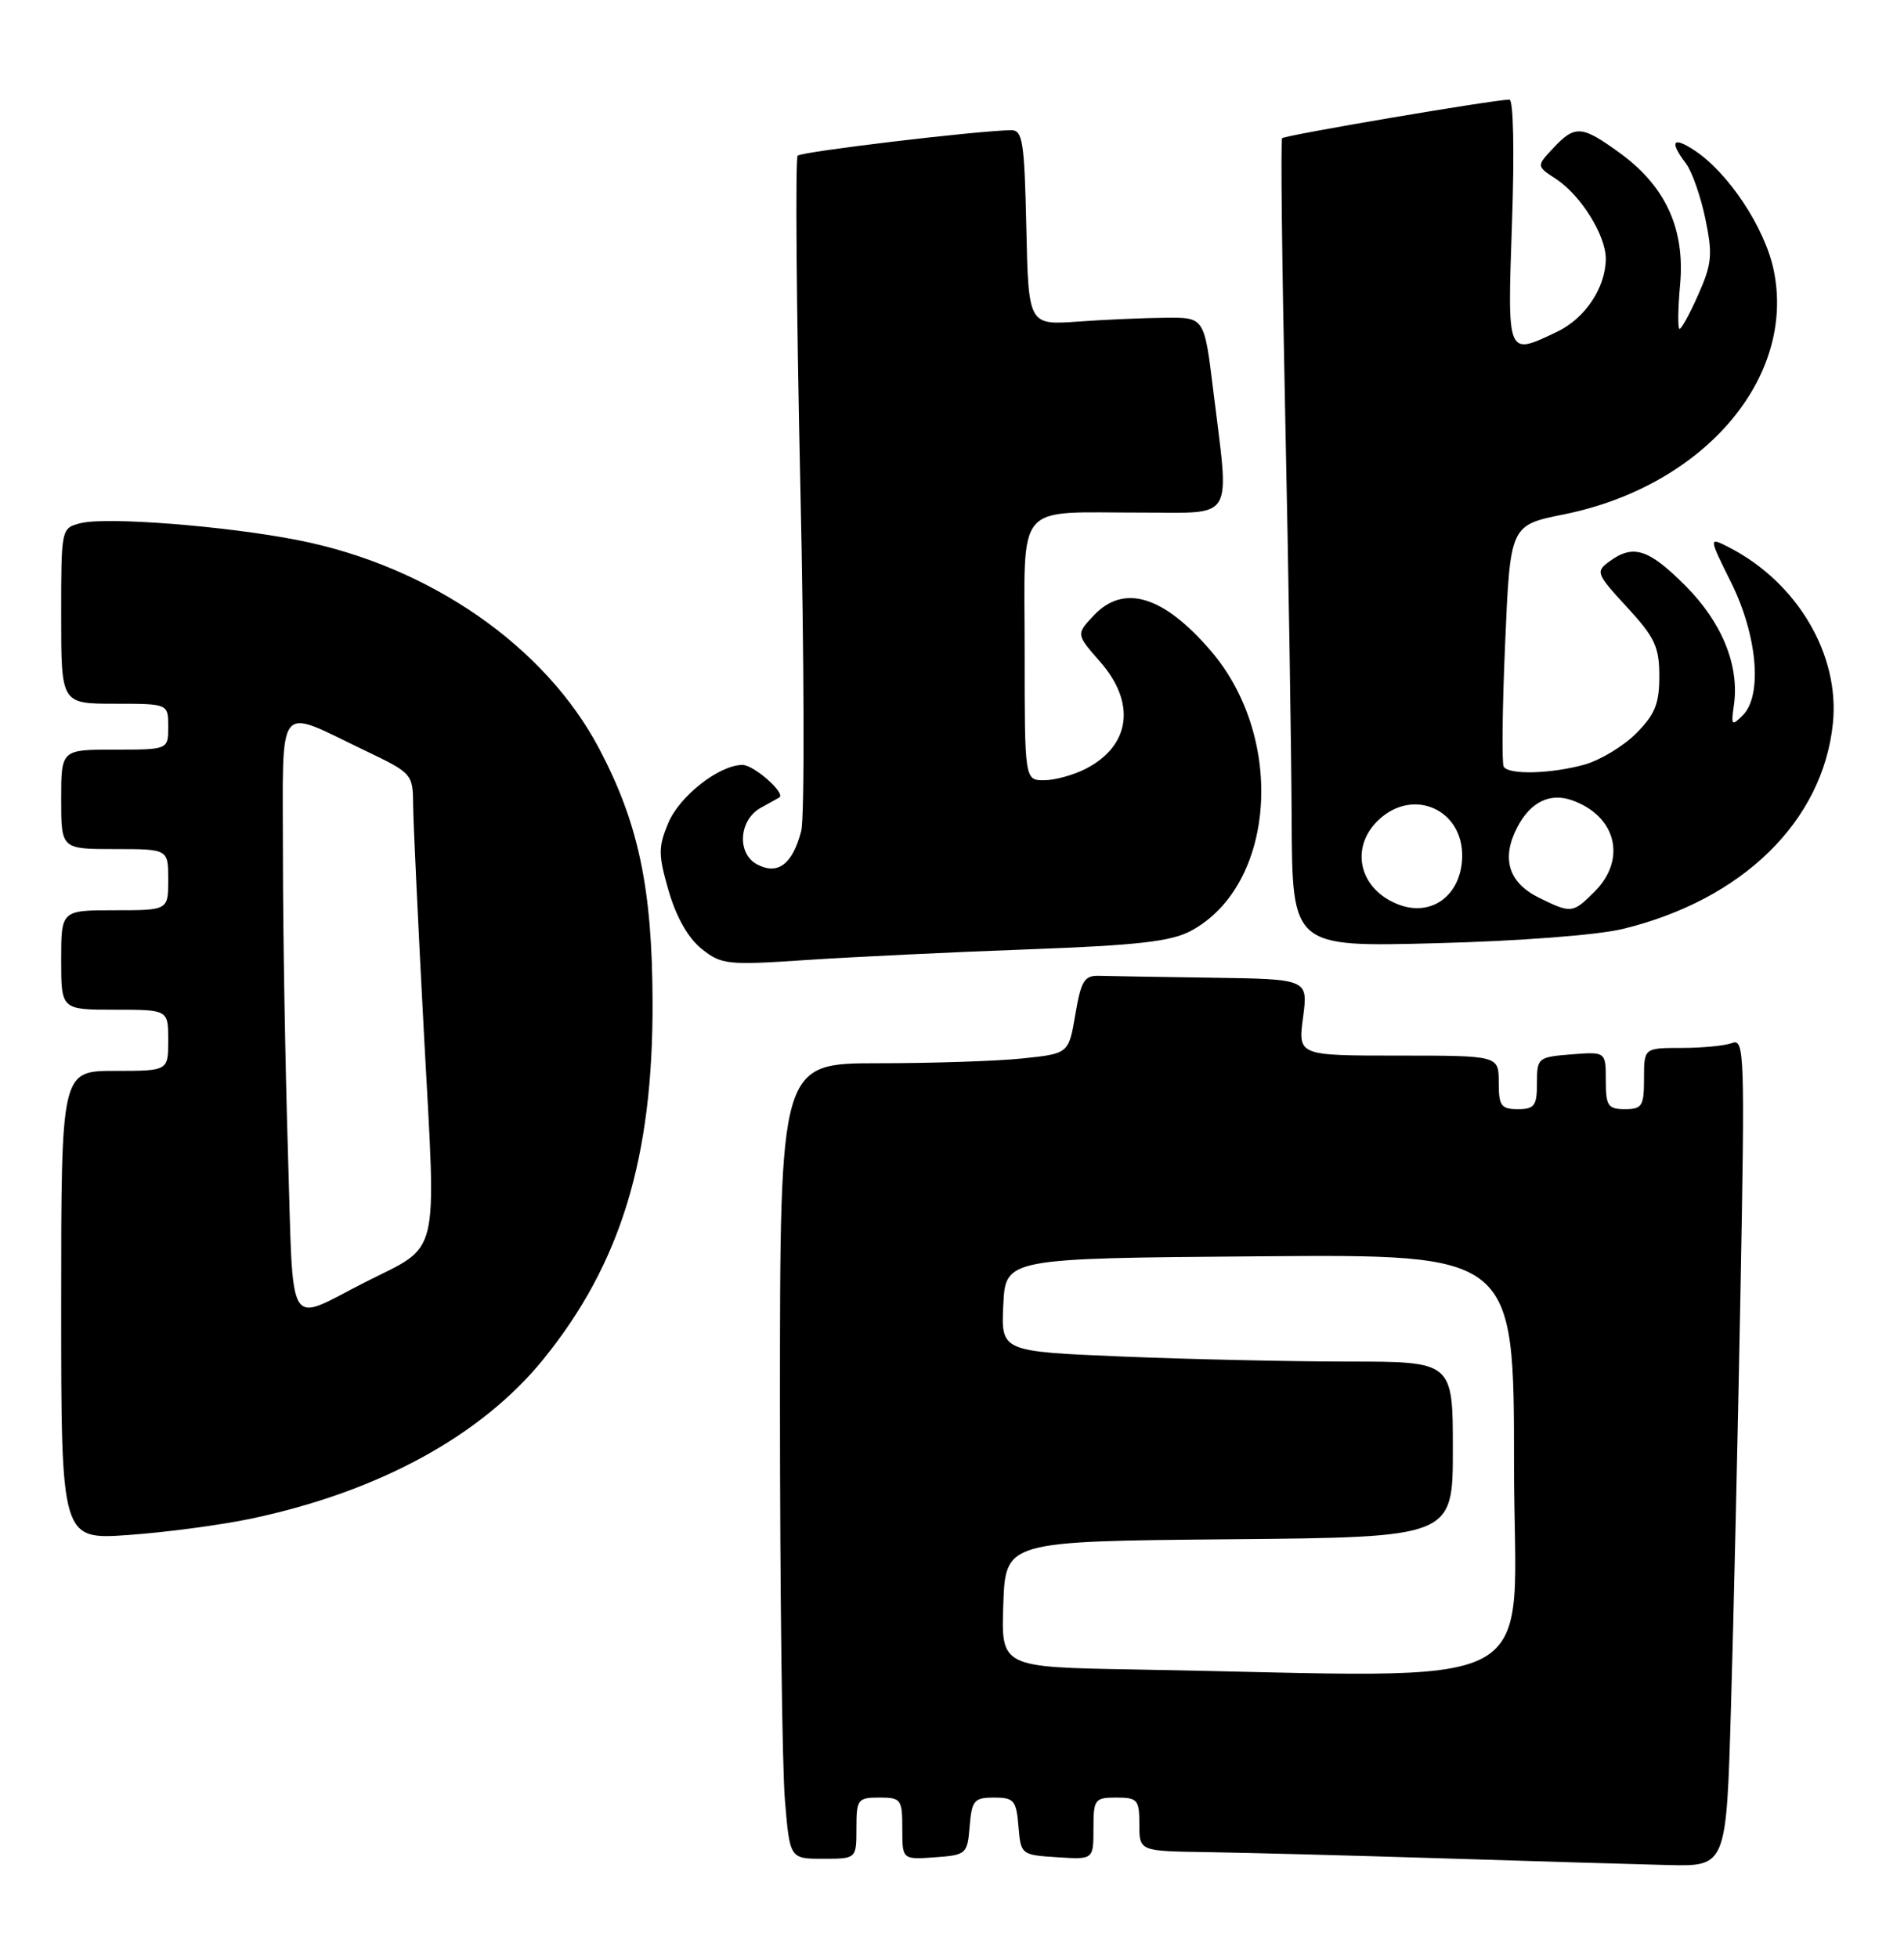 <?xml version="1.0" encoding="UTF-8" standalone="no"?>
<!DOCTYPE svg PUBLIC "-//W3C//DTD SVG 1.1//EN" "http://www.w3.org/Graphics/SVG/1.1/DTD/svg11.dtd" >
<svg xmlns="http://www.w3.org/2000/svg" xmlns:xlink="http://www.w3.org/1999/xlink" version="1.1" viewBox="0 0 249 256">
 <g >
 <path fill="currentColor"
d=" M 226.37 223.25 C 226.71 211.84 227.27 187.47 227.61 169.10 C 228.20 137.88 228.13 135.73 226.54 136.35 C 225.60 136.71 222.62 137.00 219.92 137.00 C 215.00 137.00 215.00 137.00 215.00 141.00 C 215.00 144.60 214.75 145.00 212.50 145.00 C 210.28 145.00 210.00 144.58 210.00 141.24 C 210.00 137.49 210.00 137.49 205.50 137.84 C 201.12 138.19 201.00 138.29 201.00 141.60 C 201.00 144.56 200.68 145.00 198.50 145.00 C 196.31 145.00 196.00 144.57 196.00 141.50 C 196.00 138.00 196.00 138.00 182.87 138.00 C 169.74 138.00 169.74 138.00 170.41 133.00 C 171.07 128.00 171.07 128.00 158.53 127.82 C 151.64 127.72 144.99 127.61 143.75 127.57 C 141.81 127.51 141.38 128.20 140.63 132.62 C 139.76 137.74 139.76 137.74 133.73 138.37 C 130.42 138.72 121.92 139.00 114.85 139.00 C 102.00 139.00 102.00 139.00 102.00 183.35 C 102.00 207.74 102.29 231.14 102.65 235.35 C 103.29 243.00 103.29 243.00 107.65 243.00 C 112.00 243.00 112.00 243.00 112.00 239.00 C 112.00 235.22 112.17 235.00 115.00 235.00 C 117.84 235.00 118.00 235.22 118.00 239.06 C 118.00 243.11 118.00 243.11 122.25 242.81 C 126.38 242.51 126.51 242.39 126.81 238.75 C 127.09 235.36 127.39 235.00 130.00 235.00 C 132.61 235.00 132.91 235.36 133.19 238.75 C 133.50 242.46 133.55 242.50 138.25 242.80 C 143.00 243.11 143.00 243.11 143.00 239.05 C 143.00 235.22 143.16 235.00 146.00 235.00 C 148.76 235.00 149.00 235.28 149.00 238.50 C 149.00 242.00 149.00 242.00 157.75 242.13 C 162.56 242.20 176.40 242.56 188.50 242.94 C 200.60 243.32 213.94 243.72 218.13 243.82 C 225.77 244.00 225.77 244.00 226.37 223.25 Z  M 32.82 198.54 C 49.53 195.02 62.97 187.69 71.09 177.66 C 81.18 165.20 85.41 151.38 85.34 131.00 C 85.30 116.17 83.52 107.68 78.39 97.93 C 71.34 84.50 56.21 74.01 39.00 70.62 C 29.61 68.77 13.96 67.54 10.56 68.39 C 8.00 69.04 8.00 69.04 8.00 80.52 C 8.00 92.00 8.00 92.00 15.00 92.00 C 22.00 92.00 22.00 92.00 22.00 95.00 C 22.00 98.00 22.00 98.00 15.00 98.00 C 8.00 98.00 8.00 98.00 8.00 104.50 C 8.00 111.00 8.00 111.00 15.00 111.00 C 22.00 111.00 22.00 111.00 22.00 115.00 C 22.00 119.00 22.00 119.00 15.00 119.00 C 8.00 119.00 8.00 119.00 8.00 125.50 C 8.00 132.00 8.00 132.00 15.00 132.00 C 22.00 132.00 22.00 132.00 22.00 136.00 C 22.00 140.00 22.00 140.00 15.00 140.00 C 8.00 140.00 8.00 140.00 8.00 170.65 C 8.00 201.30 8.00 201.30 16.82 200.67 C 21.68 200.33 28.87 199.37 32.82 198.54 Z  M 134.50 124.11 C 148.81 123.58 153.17 123.08 155.75 121.69 C 166.79 115.76 168.17 96.56 158.37 85.11 C 152.16 77.87 146.96 76.29 143.04 80.46 C 140.72 82.92 140.72 82.92 143.86 86.50 C 148.59 91.88 147.85 97.47 142.02 100.49 C 140.41 101.32 137.95 102.00 136.55 102.00 C 134.00 102.00 134.00 102.00 134.00 85.12 C 134.00 65.28 132.52 67.03 149.25 67.01 C 161.65 67.00 160.80 68.44 158.66 51.00 C 157.50 41.50 157.50 41.50 152.50 41.54 C 149.75 41.56 144.57 41.78 141.00 42.04 C 134.50 42.50 134.50 42.50 134.22 29.75 C 133.97 18.46 133.74 17.00 132.22 17.02 C 127.85 17.08 104.85 19.82 104.32 20.35 C 104.00 20.67 104.15 39.96 104.66 63.22 C 105.18 86.47 105.23 106.91 104.78 108.64 C 103.65 112.99 101.72 114.45 99.00 113.00 C 96.33 111.57 96.63 107.18 99.50 105.60 C 100.60 105.00 101.68 104.39 101.91 104.26 C 102.81 103.72 98.59 100.00 97.10 100.00 C 94.05 100.01 88.87 104.06 87.39 107.60 C 86.07 110.77 86.08 111.75 87.46 116.52 C 88.45 119.91 90.02 122.67 91.76 124.05 C 94.35 126.11 95.11 126.20 105.50 125.50 C 111.55 125.10 124.60 124.47 134.50 124.11 Z  M 212.23 121.44 C 227.88 117.64 238.38 107.37 239.70 94.58 C 240.63 85.63 235.08 76.20 226.20 71.60 C 223.42 70.17 223.42 70.17 226.39 76.15 C 229.83 83.08 230.51 90.91 227.92 93.51 C 226.47 94.96 226.37 94.85 226.75 92.23 C 227.51 87.04 225.21 81.37 220.40 76.56 C 215.59 71.75 213.59 71.11 210.47 73.40 C 208.64 74.74 208.74 75.00 212.78 79.38 C 216.42 83.33 217.00 84.57 217.00 88.40 C 217.00 92.02 216.43 93.41 213.96 95.89 C 212.29 97.56 209.25 99.39 207.21 99.96 C 202.83 101.17 197.31 101.32 196.65 100.23 C 196.39 99.81 196.47 92.54 196.84 84.07 C 197.50 68.66 197.50 68.66 204.50 67.25 C 222.75 63.58 234.90 49.46 231.96 35.32 C 230.82 29.80 226.02 22.55 221.58 19.65 C 218.74 17.78 218.29 18.48 220.49 21.38 C 221.27 22.42 222.41 25.66 223.02 28.59 C 223.99 33.27 223.88 34.49 222.12 38.46 C 221.02 40.96 219.90 43.00 219.65 43.00 C 219.40 43.00 219.43 40.39 219.72 37.20 C 220.38 29.91 217.81 24.33 211.82 19.99 C 206.85 16.38 205.99 16.32 203.13 19.36 C 200.92 21.72 200.92 21.72 203.51 23.41 C 206.73 25.52 209.99 30.75 210.00 33.80 C 210.00 37.57 207.31 41.62 203.64 43.37 C 197.02 46.51 197.13 46.78 197.74 29.00 C 198.06 19.78 197.92 13.01 197.40 13.02 C 195.19 13.06 167.99 17.68 167.67 18.07 C 167.47 18.31 167.66 34.70 168.08 54.50 C 168.50 74.30 168.88 97.99 168.92 107.15 C 169.00 123.80 169.00 123.80 187.75 123.31 C 198.63 123.03 208.91 122.25 212.23 121.44 Z  M 148.21 218.25 C 130.92 217.95 130.92 217.95 131.21 209.73 C 131.50 201.50 131.50 201.50 160.75 201.23 C 190.00 200.97 190.00 200.97 190.00 189.48 C 190.00 178.00 190.00 178.00 176.25 178.00 C 168.69 177.99 155.39 177.70 146.71 177.34 C 130.91 176.68 130.91 176.68 131.21 170.59 C 131.50 164.50 131.50 164.50 164.75 164.24 C 198.00 163.97 198.00 163.97 198.00 191.49 C 198.00 222.26 203.68 219.21 148.21 218.25 Z  M 37.66 150.75 C 37.30 139.16 37.00 121.62 37.00 111.77 C 37.00 91.19 35.97 92.50 47.75 98.13 C 53.93 101.09 54.00 101.17 54.03 105.31 C 54.05 107.62 54.70 121.20 55.46 135.50 C 57.06 165.15 57.67 162.60 47.70 167.65 C 37.33 172.91 38.40 174.71 37.66 150.75 Z  M 183.00 118.29 C 177.76 116.36 176.42 110.83 180.31 107.17 C 184.85 102.91 191.39 105.85 191.22 112.08 C 191.08 117.00 187.29 119.87 183.00 118.29 Z  M 201.24 117.35 C 197.28 115.39 196.31 112.24 198.41 108.18 C 200.13 104.85 202.69 103.59 205.61 104.63 C 211.38 106.69 212.76 112.33 208.55 116.55 C 205.67 119.43 205.49 119.44 201.24 117.35 Z "/>
</g>
</svg>